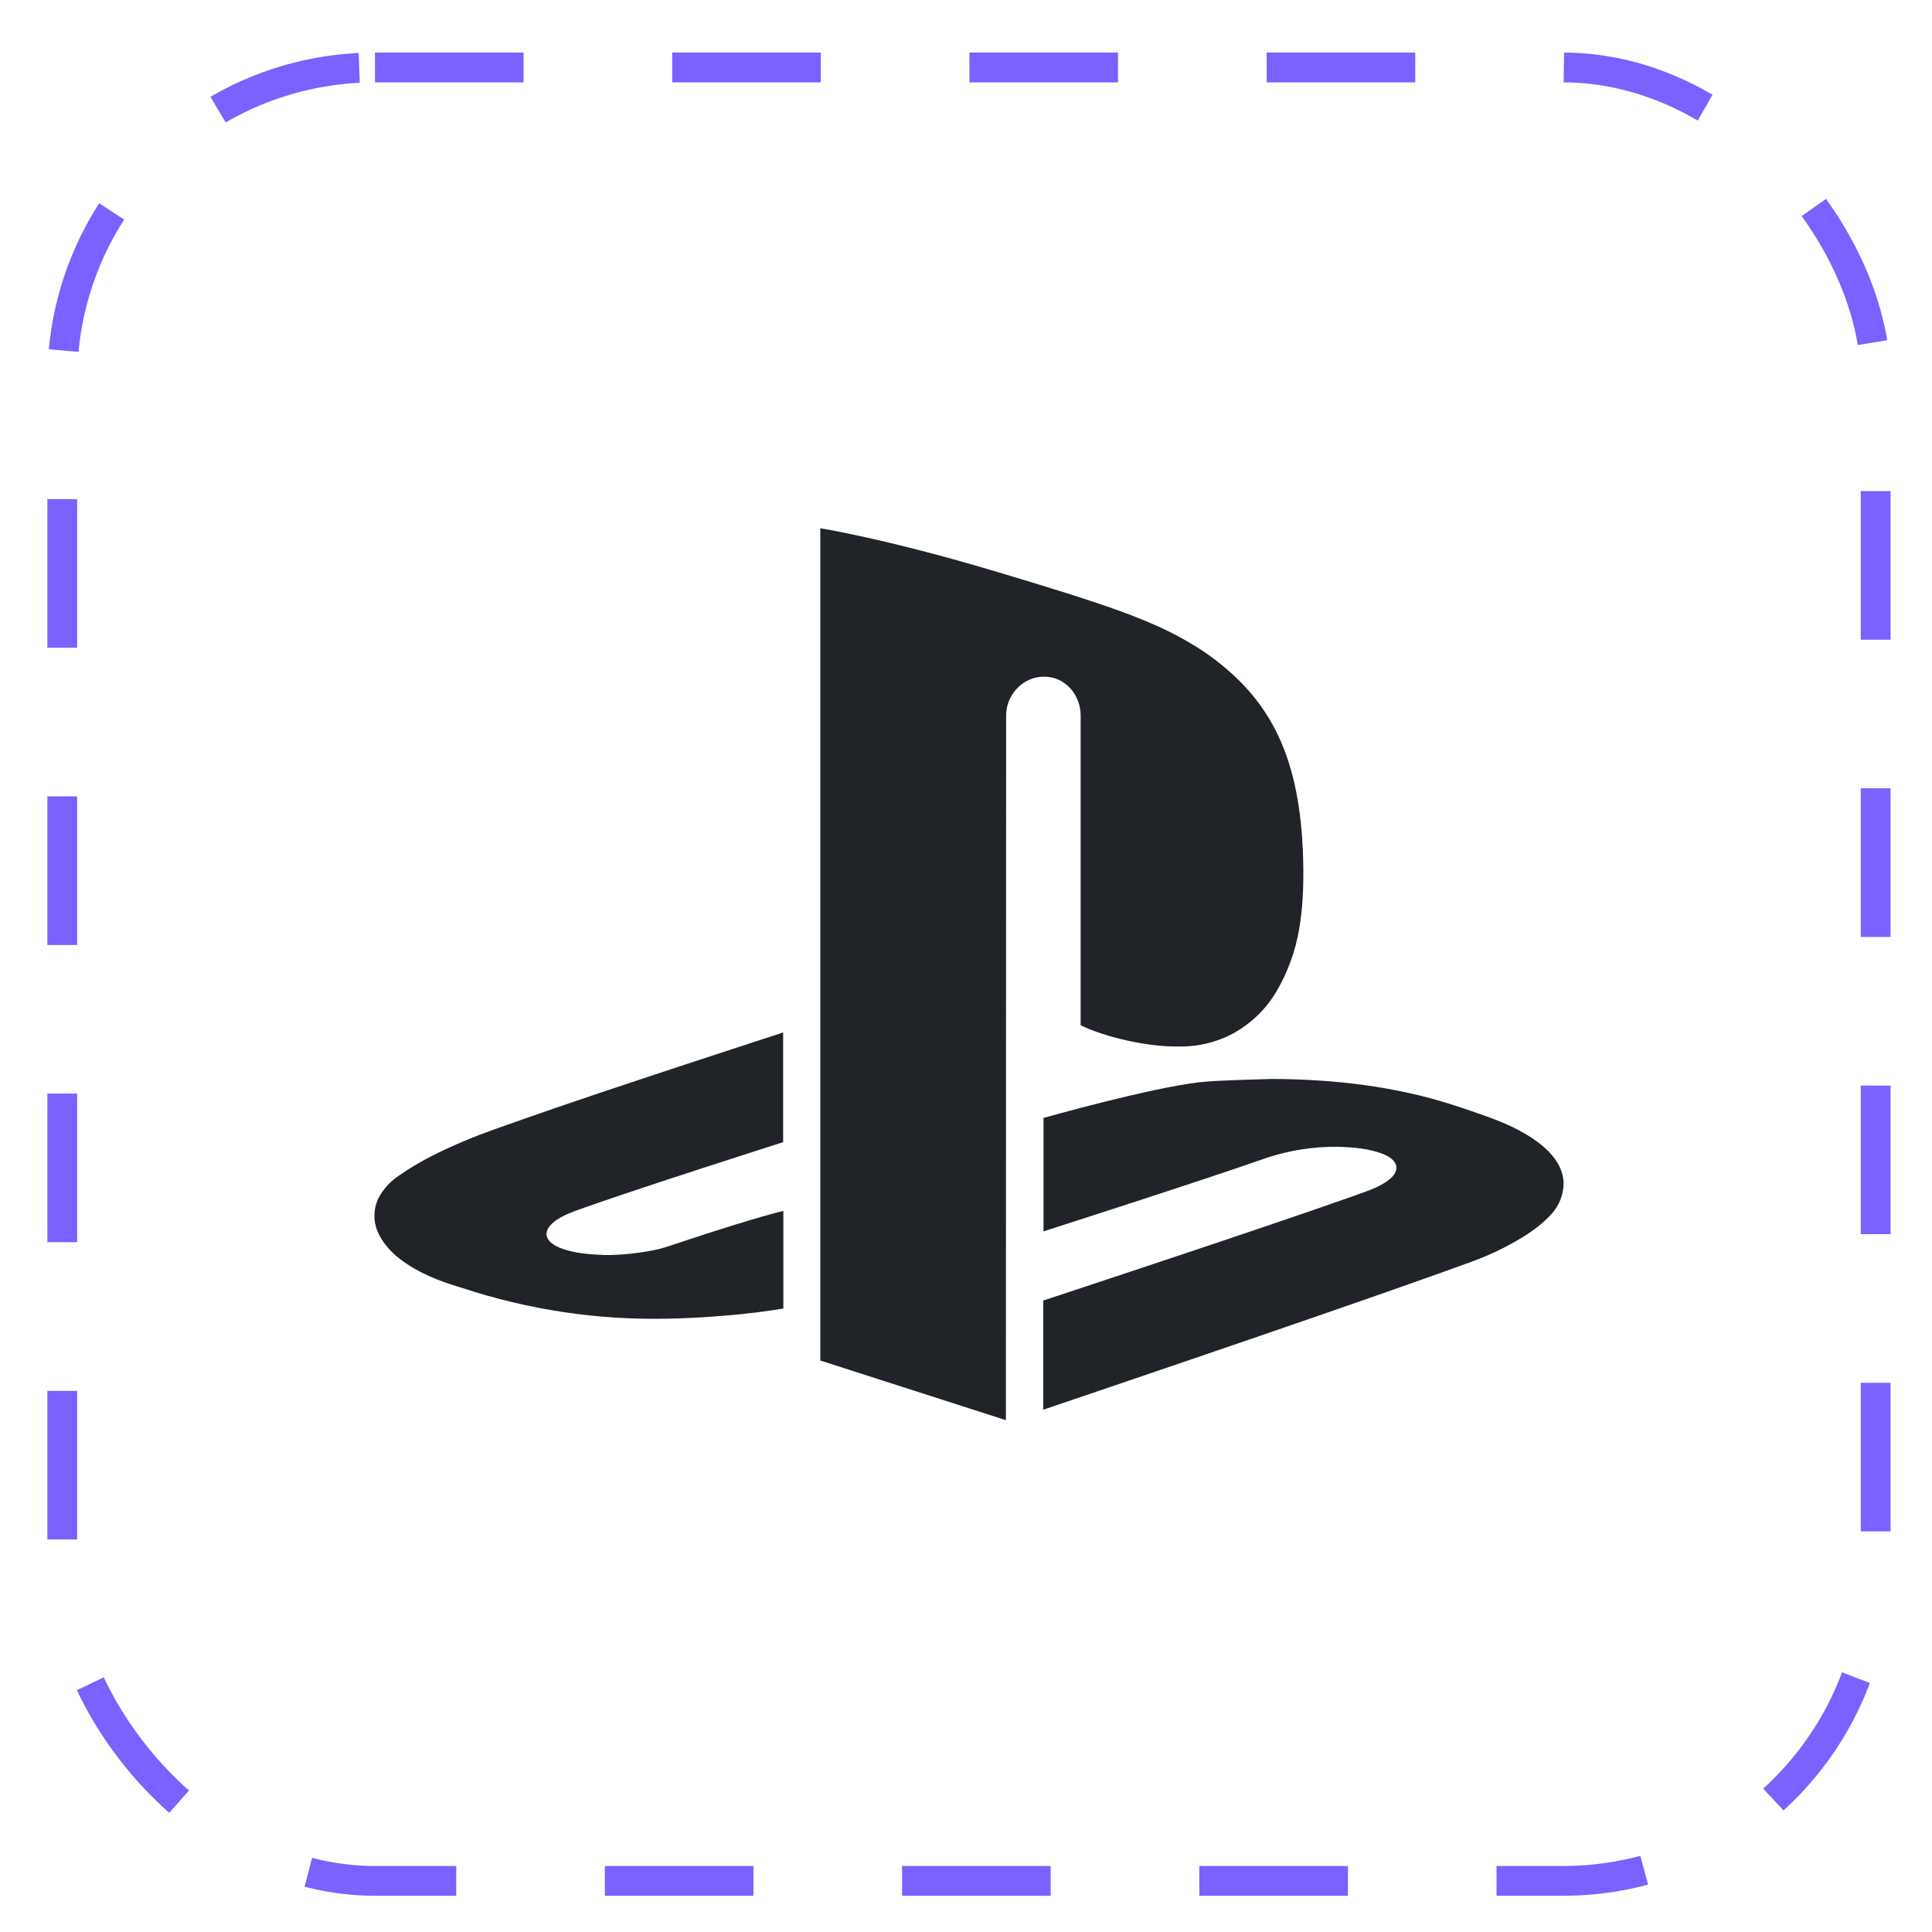 <svg width="26" height="26" viewBox="0 0 26 26" fill="none" xmlns="http://www.w3.org/2000/svg">
<rect x="0.838" y="0.908" width="24.404" height="24.404" rx="4.208" stroke="#7B61FF" stroke-width="0.401" stroke-dasharray="2 2"/>
<g clip-path="url(#clip0_13_4678)">
<path d="M17.534 11.454C17.509 10.92 17.43 10.376 17.196 9.888C17.067 9.618 16.893 9.373 16.68 9.163C16.481 8.966 16.257 8.794 16.015 8.653C15.48 8.335 14.842 8.122 13.377 7.684C11.911 7.247 11.039 7.109 11.039 7.109V18.309L13.537 19.112C13.537 19.112 13.54 12.898 13.54 9.751V9.632C13.54 9.341 13.774 9.107 14.043 9.107H14.059C14.325 9.107 14.543 9.341 14.543 9.632V13.798C14.887 13.964 15.456 14.089 15.85 14.083C16.111 14.09 16.37 14.029 16.6 13.905C16.837 13.773 17.036 13.581 17.175 13.348C17.33 13.085 17.435 12.796 17.485 12.495C17.543 12.157 17.546 11.804 17.534 11.454Z" fill="#202327"/>
<path d="M7.747 16.293C8.604 15.986 10.539 15.371 10.539 15.371V13.895C10.539 13.895 8.147 14.67 7.059 15.055C6.791 15.152 6.519 15.239 6.256 15.352C5.95 15.48 5.65 15.624 5.378 15.815C5.256 15.893 5.156 16.001 5.09 16.13C5.059 16.196 5.042 16.268 5.039 16.341C5.036 16.414 5.048 16.487 5.074 16.555C5.137 16.715 5.256 16.846 5.39 16.949C5.634 17.134 5.925 17.246 6.215 17.331C7.106 17.626 8.041 17.767 8.979 17.746C9.432 17.74 10.104 17.687 10.542 17.609V16.296C10.542 16.296 10.198 16.374 9.251 16.687C9.107 16.733 8.963 16.79 8.813 16.821C8.591 16.867 8.365 16.89 8.138 16.89C7.935 16.881 7.725 16.868 7.535 16.793C7.466 16.762 7.391 16.724 7.363 16.649C7.338 16.587 7.372 16.524 7.416 16.48C7.503 16.39 7.628 16.34 7.747 16.293Z" fill="#202327"/>
<path d="M21.042 15.921C21.039 15.733 20.926 15.57 20.795 15.452C20.573 15.255 20.298 15.13 20.023 15.03C19.851 14.97 19.732 14.927 19.564 14.873C18.776 14.617 17.941 14.523 17.116 14.52C16.866 14.53 16.394 14.536 16.147 14.564C15.463 14.642 14.043 15.045 14.043 15.045V16.571C14.043 16.571 16.153 15.896 17.06 15.577C17.366 15.478 17.686 15.429 18.007 15.433C18.21 15.439 18.419 15.455 18.613 15.53C18.682 15.558 18.754 15.599 18.785 15.671C18.813 15.752 18.757 15.827 18.695 15.874C18.548 15.992 18.36 16.039 18.188 16.105C16.907 16.558 14.04 17.502 14.04 17.502V18.971C14.04 18.971 17.704 17.733 19.379 17.133C19.657 17.03 19.939 16.943 20.204 16.808C20.451 16.683 20.698 16.54 20.886 16.33C20.986 16.217 21.042 16.072 21.042 15.921Z" fill="#202327"/>
</g>
<defs>
<clipPath id="clip0_13_4678">
<rect width="16.003" height="16.003" fill="white" transform="translate(5.038 5.108)"/>
</clipPath>
</defs>
</svg>
